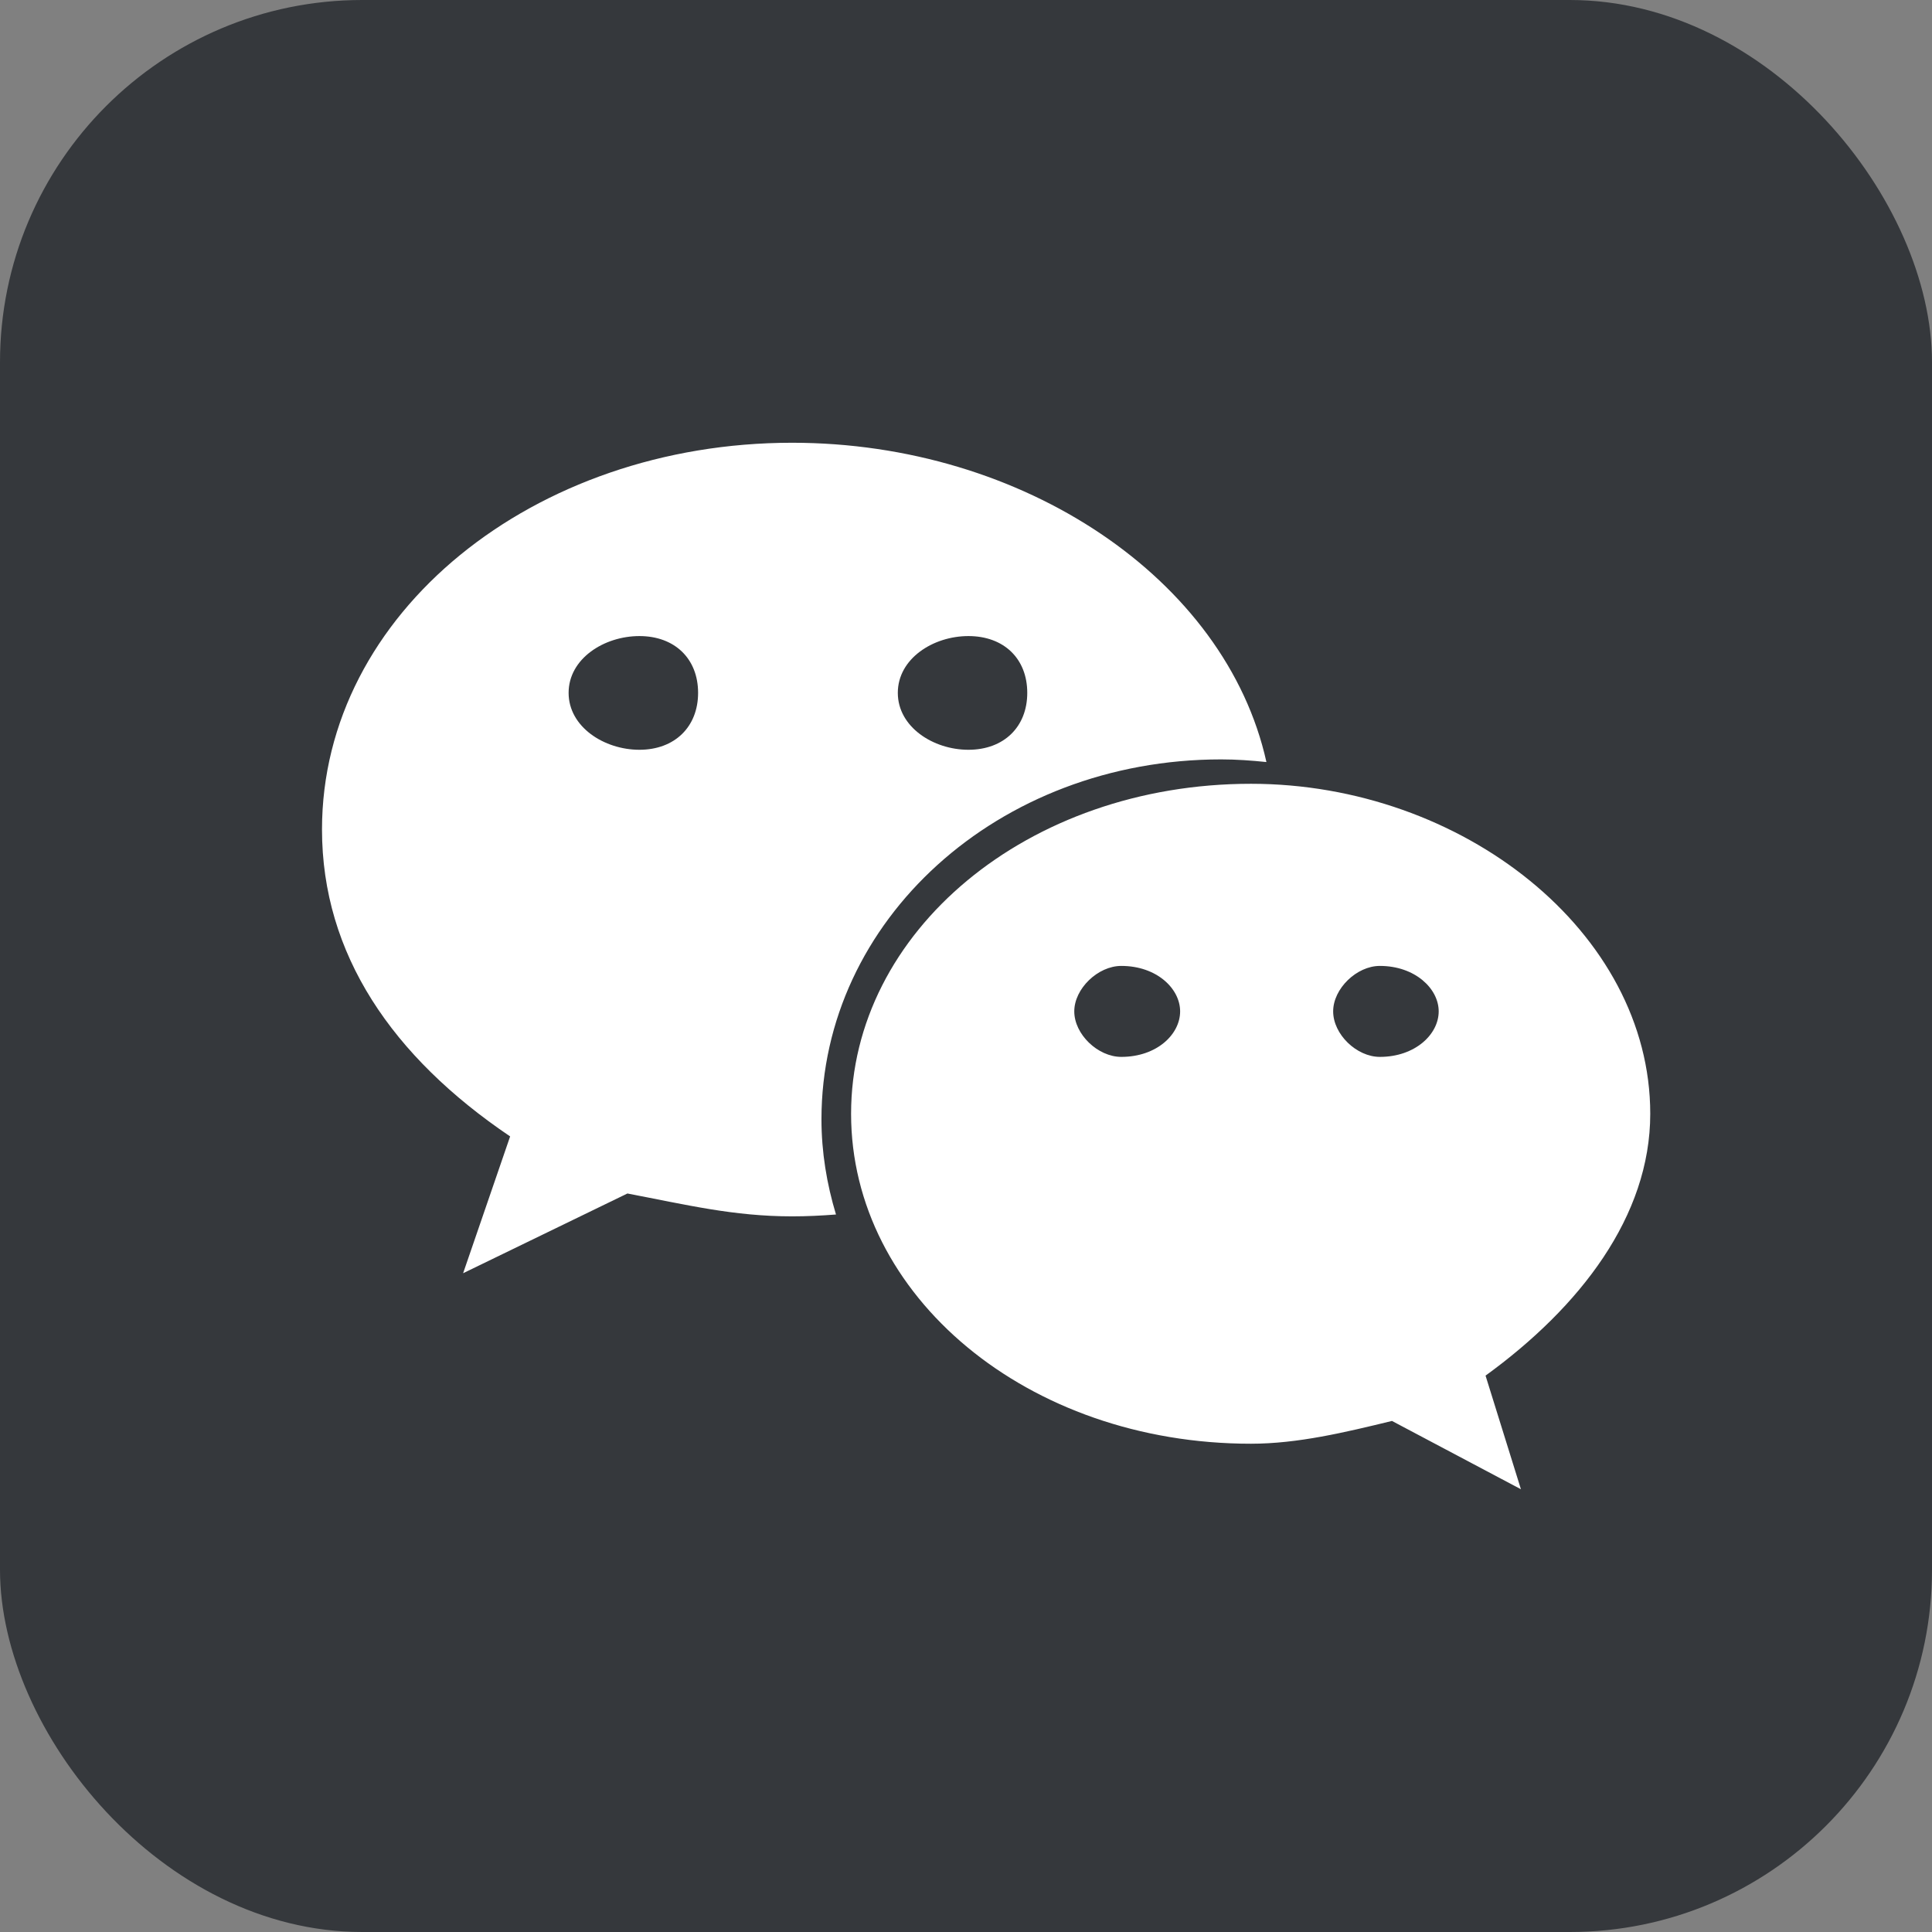 <svg width="48" height="48" viewBox="0 0 48 48" fill="none" xmlns="http://www.w3.org/2000/svg">
<rect x="0" y="0" width="48" height="48" fill="#808080" stroke="none"/>
<rect width="48" height="48" rx="9" fill="#35383C"/>
<path d="M30.339 18.867C30.719 18.867 31.093 18.894 31.464 18.933C30.454 14.382 25.423 11 19.68 11C13.26 11 8 15.233 8 20.608C8 23.71 9.75 26.258 12.674 28.234L11.506 31.633L15.588 29.652C17.05 29.931 18.222 30.22 19.68 30.22C20.047 30.22 20.409 30.202 20.77 30.174C20.542 29.419 20.409 28.628 20.409 27.808C20.409 22.872 24.791 18.867 30.339 18.867ZM24.06 15.803C24.94 15.803 25.522 16.363 25.522 17.214C25.522 18.06 24.94 18.628 24.06 18.628C23.184 18.628 22.306 18.06 22.306 17.214C22.306 16.363 23.184 15.803 24.06 15.803ZM15.886 18.628C15.01 18.628 14.127 18.06 14.127 17.214C14.127 16.363 15.01 15.803 15.886 15.803C16.761 15.803 17.344 16.363 17.344 17.214C17.344 18.06 16.761 18.628 15.886 18.628ZM41 27.672C41 23.155 36.327 19.473 31.079 19.473C25.522 19.473 21.145 23.155 21.145 27.672C21.145 32.195 25.522 35.869 31.079 35.869C32.242 35.869 33.415 35.587 34.583 35.303L37.787 37L36.908 34.177C39.253 32.475 41 30.22 41 27.672ZM27.858 26.258C27.277 26.258 26.69 25.698 26.69 25.127C26.69 24.564 27.277 23.998 27.858 23.998C28.741 23.998 29.32 24.564 29.32 25.127C29.32 25.698 28.741 26.258 27.858 26.258ZM34.282 26.258C33.705 26.258 33.122 25.698 33.122 25.127C33.122 24.564 33.705 23.998 34.282 23.998C35.158 23.998 35.744 24.564 35.744 25.127C35.744 25.698 35.158 26.258 34.282 26.258Z" fill="white"/>
</svg>
